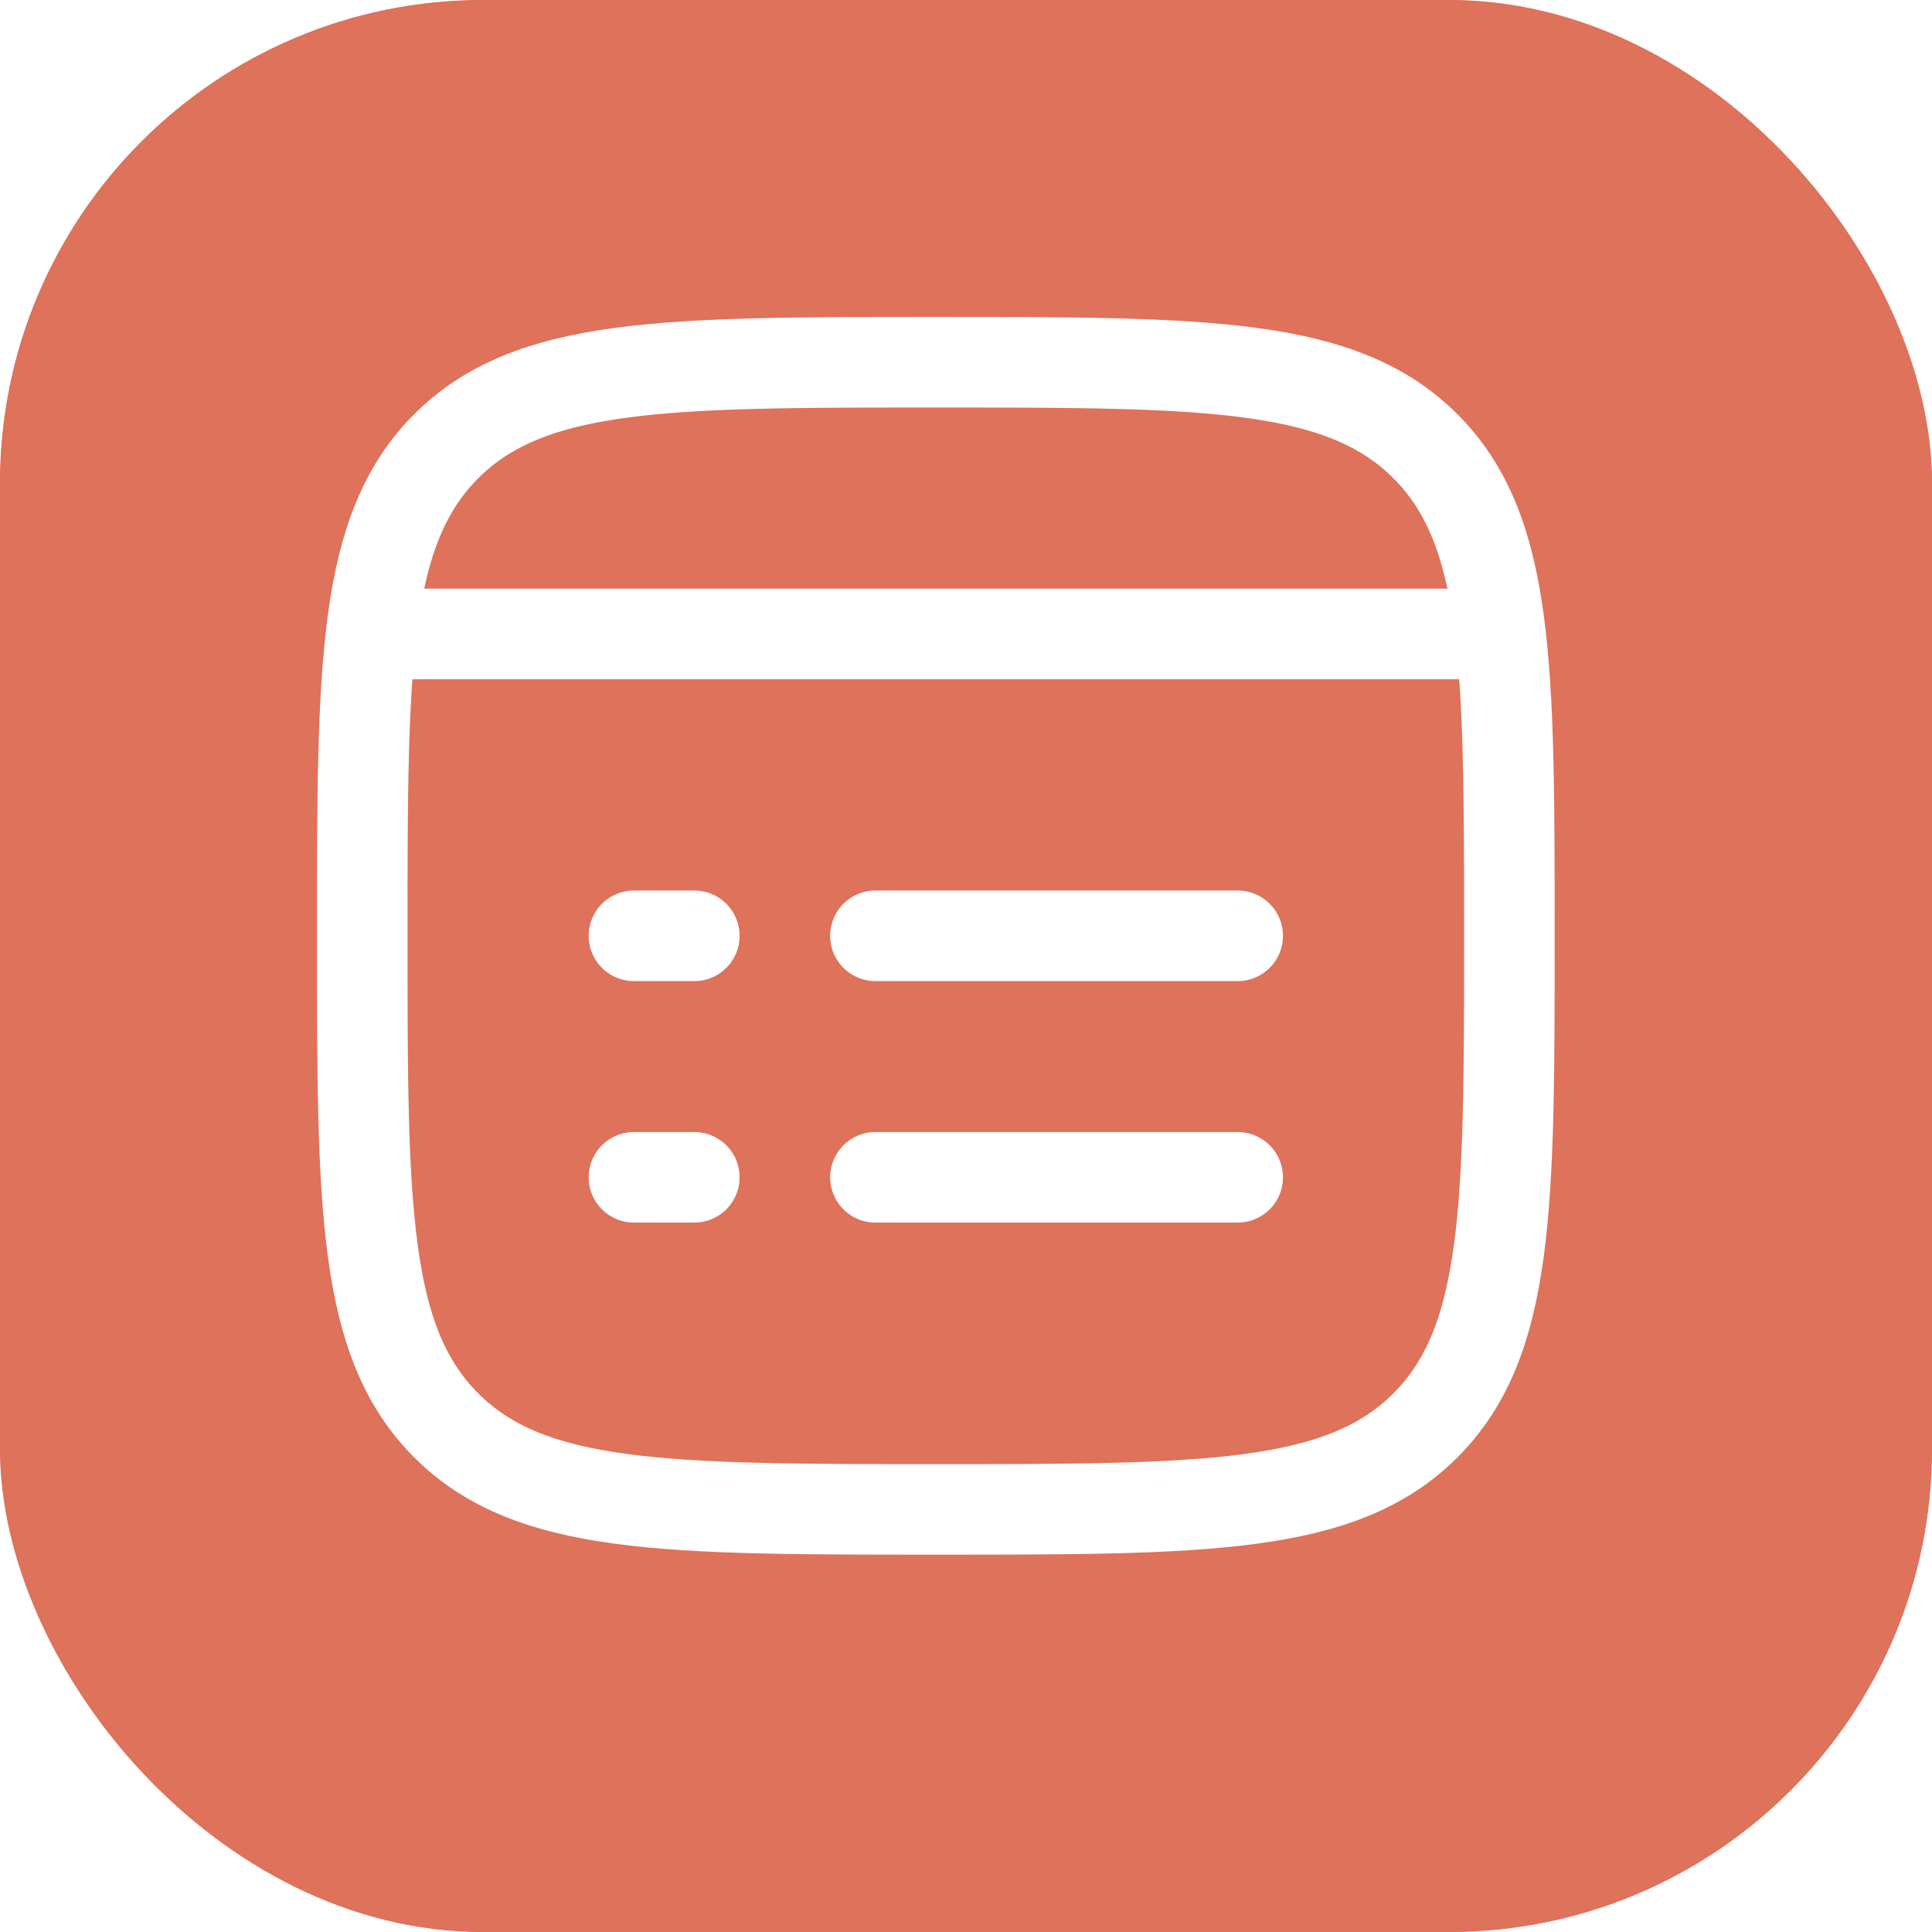 <svg width="32" height="32" viewBox="0 0 32 32" fill="none" xmlns="http://www.w3.org/2000/svg">
<g clip-path="url(#clip0_6358_44234)">
<rect width="32" height="32" rx="8" fill="#DE725B"/>
<g filter="url(#filter0_i_6358_44234)">
<rect width="32" height="32" rx="8" fill="#DE725B"/>
</g>
<path d="M6 15.5C6 11.022 6 8.782 7.391 7.391C8.782 6 11.022 6 15.5 6C19.978 6 22.218 6 23.609 7.391C25 8.782 25 11.022 25 15.5C25 19.978 25 22.218 23.609 23.609C22.218 25 19.978 25 15.5 25C11.022 25 8.782 25 7.391 23.609C6 22.218 6 19.978 6 15.5Z" stroke="white" stroke-width="1.5"/>
<path d="M6 10.5H25" stroke="white" stroke-width="1.5" stroke-linejoin="round"/>
<path d="M14.5 19.5H20.5M10.5 19.5H11.5" stroke="white" stroke-width="1.5" stroke-linecap="round" stroke-linejoin="round"/>
<path d="M14.5 15.5H20.5M10.5 15.5H11.5" stroke="white" stroke-width="1.5" stroke-linecap="round" stroke-linejoin="round"/>
</g>
<defs>
<filter id="filter0_i_6358_44234" x="0" y="0" width="32" height="32" filterUnits="userSpaceOnUse" color-interpolation-filters="sRGB">
<feFlood flood-opacity="0" result="BackgroundImageFix"/>
<feBlend mode="normal" in="SourceGraphic" in2="BackgroundImageFix" result="shape"/>
<feColorMatrix in="SourceAlpha" type="matrix" values="0 0 0 0 0 0 0 0 0 0 0 0 0 0 0 0 0 0 127 0" result="hardAlpha"/>
<feOffset/>
<feGaussianBlur stdDeviation="3.5"/>
<feComposite in2="hardAlpha" operator="arithmetic" k2="-1" k3="1"/>
<feColorMatrix type="matrix" values="0 0 0 0 0 0 0 0 0 0 0 0 0 0 0 0 0 0 0.4 0"/>
<feBlend mode="normal" in2="shape" result="effect1_innerShadow_6358_44234"/>
</filter>
<clipPath id="clip0_6358_44234">
<rect width="32" height="32" rx="8" fill="white"/>
</clipPath>
</defs>
</svg>
